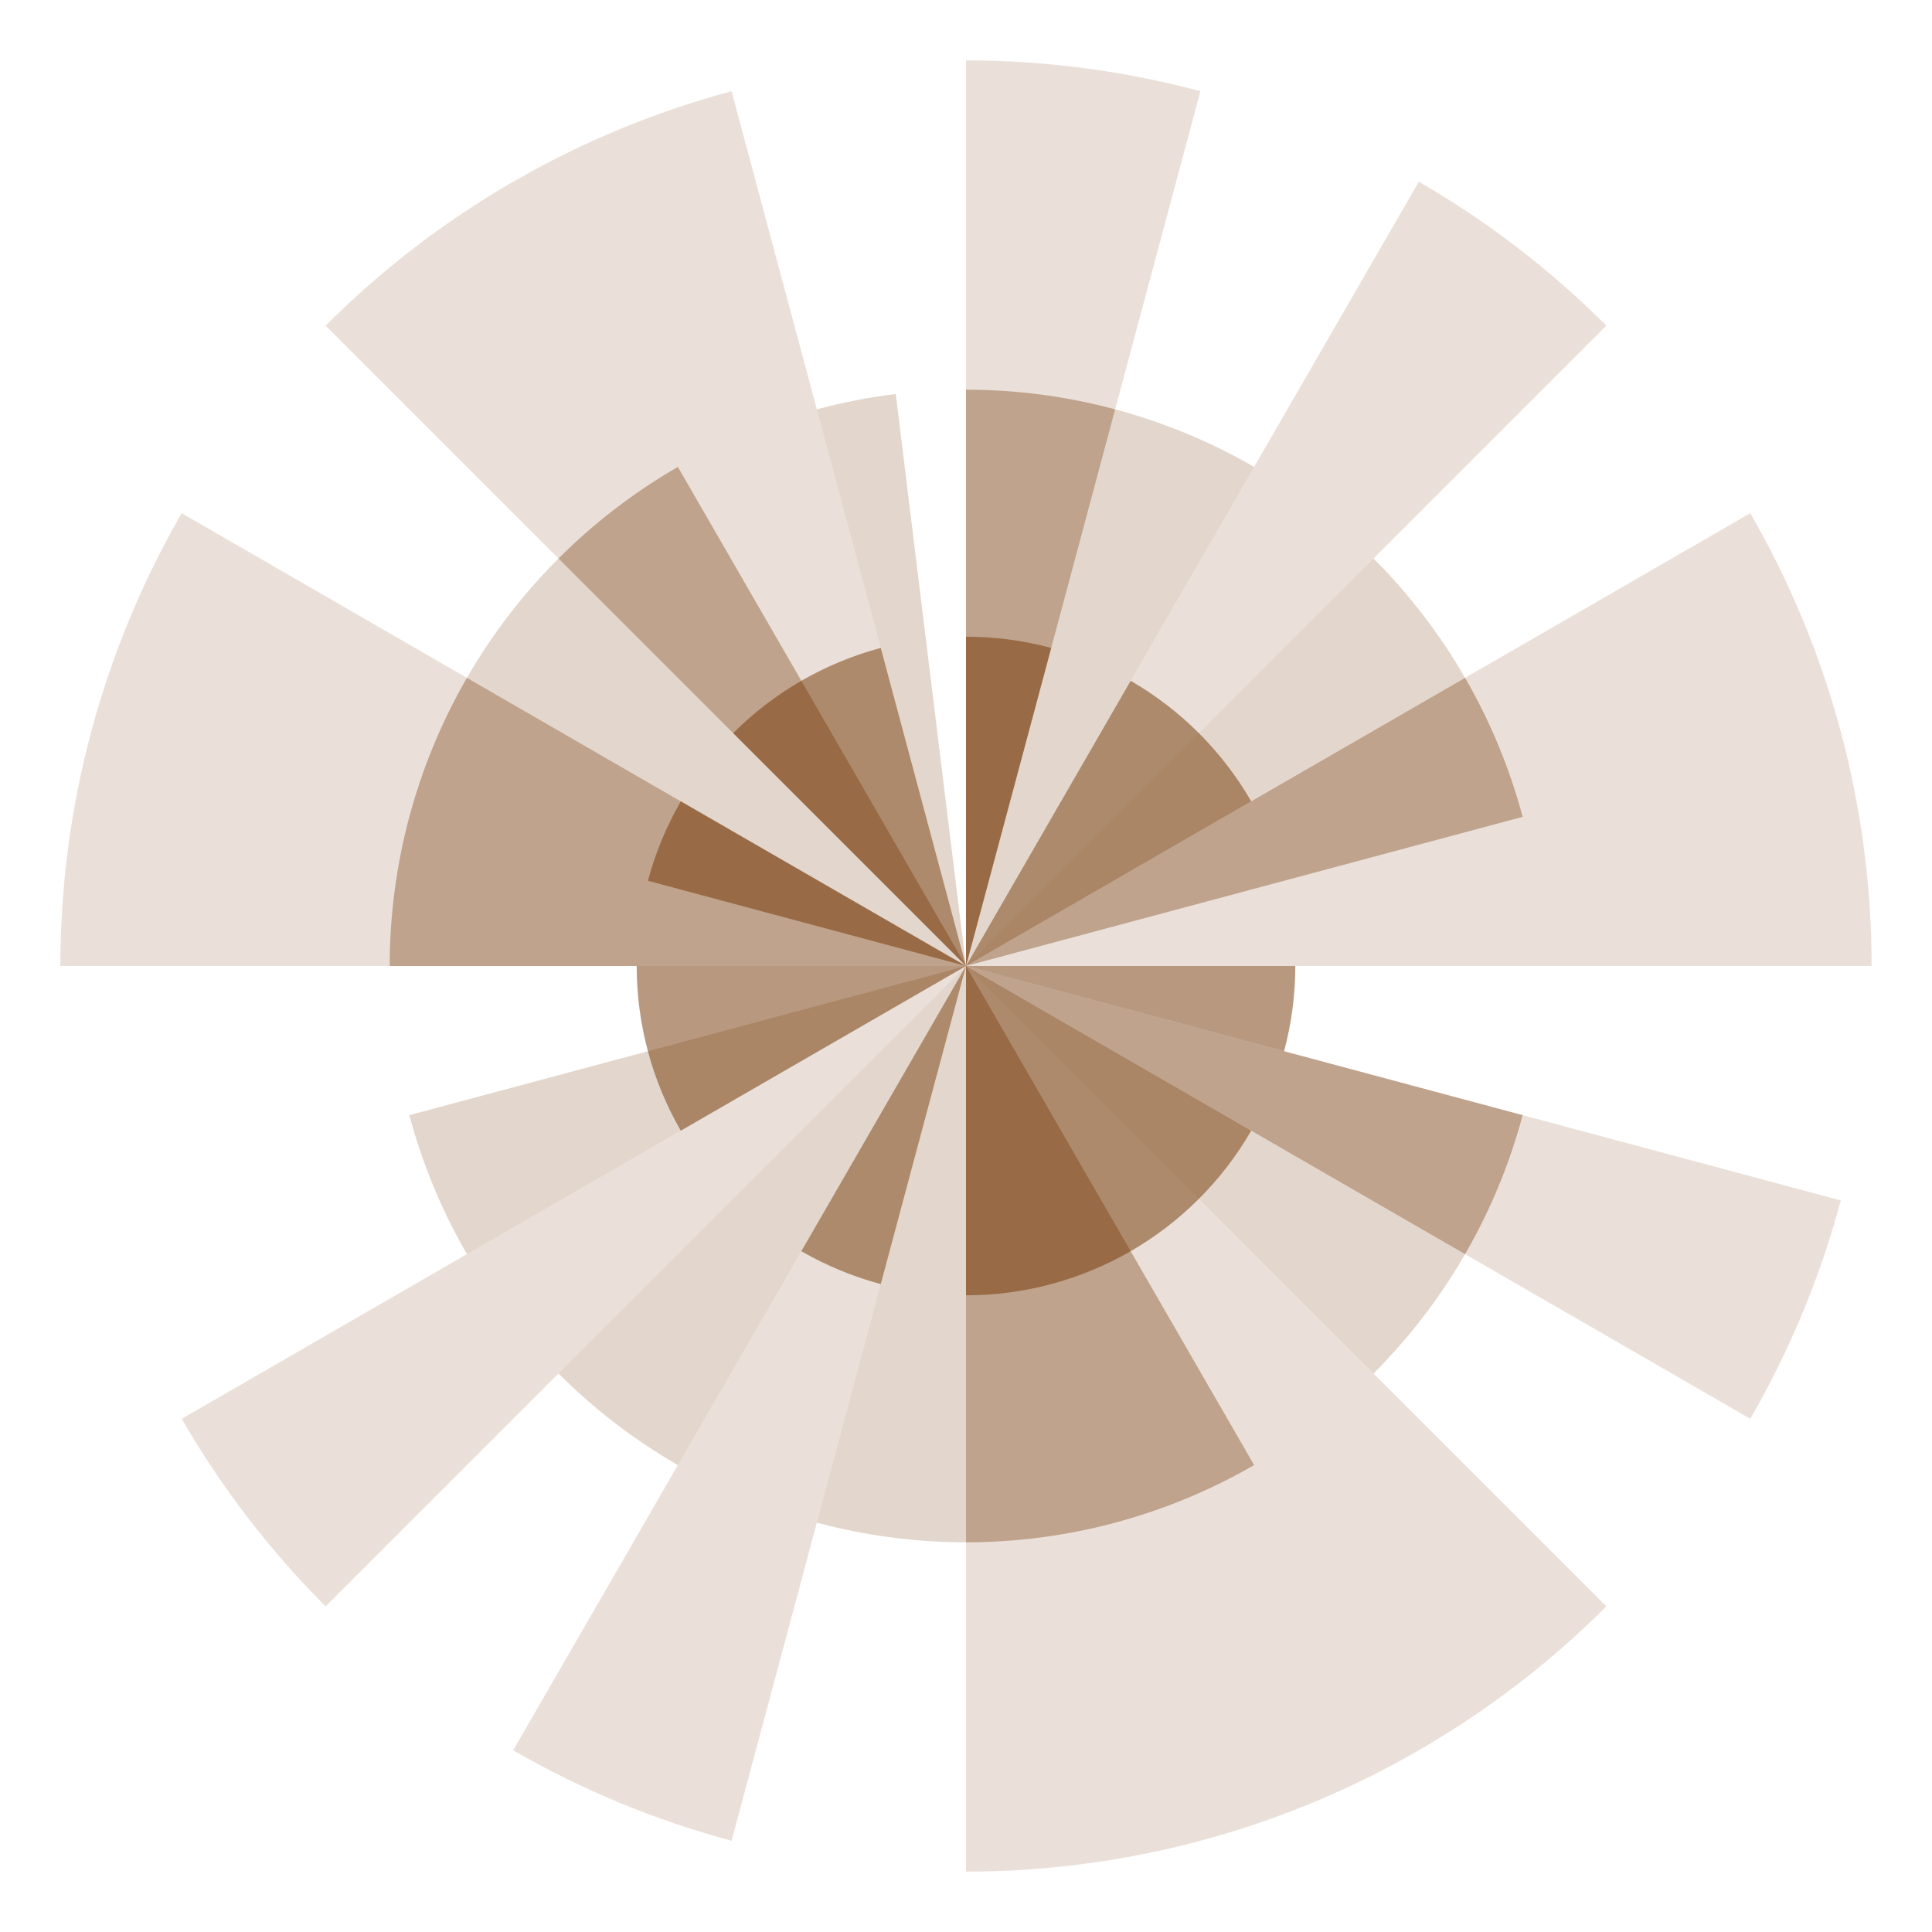 <?xml version="1.0" encoding="UTF-8" standalone="no"?>
<!DOCTYPE svg PUBLIC "-//W3C//DTD SVG 1.1//EN" "http://www.w3.org/Graphics/SVG/1.1/DTD/svg11.dtd">
<svg xmlns:dc="http://purl.org/dc/elements/1.1/" xmlns="http://www.w3.org/2000/svg" version="1.1" xmlns:xl="http://www.w3.org/1999/xlink" viewBox="0 0 64 64" width="64" height="64">
  <defs/>
  <style type="text/css">
    #outter {
    -webkit-animation: spin 45s linear infinite;
    -moz-animation: spin 45s linear infinite;
    animation: spin 45s linear infinite;
    -moz-transform-origin: center center;
    -webkit-transform-origin: center center;
    transform-origin: center center;
    }
    #middle-a,
    #middle-b {
    -webkit-animation:spin 30s linear infinite reverse;
    -moz-animation:spin 30s linear infinite reverse;
    animation: spin 30s linear infinite reverse;
    -moz-transform-origin: center center;
    -webkit-transform-origin: center center;
    transform-origin: center center;
    }
    #inner {
    -webkit-animation: spin 15s linear infinite;
    -moz-animation:spin 15s linear infinite;
    animation: spin 15s linear infinite;
    -moz-transform-origin: center center;
    -webkit-transform-origin: center center;
    transform-origin: center center;
    }
    
    @-moz-keyframes spin { 
    100% { 
      -moz-transform: rotate(360deg);
    } 
    }
    @-webkit-keyframes spin { 
    100% { 
      -webkit-transform: rotate(360deg); 
    } 
    }
    @keyframes spin { 
    100% { 
      transform: rotate(360deg); 
    } 
    }
  
  </style>
  <g id="bronze" fill-opacity="1" fill="none" stroke="none" stroke-dasharray="none" stroke-opacity="1">
    <title>bronze</title>
    <g id="bronze_Layer_1">
      <title>Layer 1</title>
      <g id="outter">
        <title>outter</title>
        <g id="Graphic_98">
          <path d="M 32 32 L 32 2 C 34.622 2 37.232 2.344 39.765 3.022 L 32 32 Z" fill="#723400" fill-opacity=".151"/>
        </g>
        <g id="Graphic_97">
          <path d="M 32 32 L 47 6.019 C 49.27 7.33 51.359 8.933 53.213 10.787 L 32 32 Z" fill="#723400" fill-opacity=".151"/>
        </g>
        <g id="Graphic_96">
          <path d="M 32 32 L 57.981 17 C 60.614 21.561 62 26.734 62 32 L 32 32 Z" fill="#723400" fill-opacity=".151"/>
        </g>
        <g id="Graphic_95">
          <path d="M 32 32 L 60.978 39.765 C 60.299 42.297 59.292 44.73 57.981 47 L 32 32 Z" fill="#723400" fill-opacity=".151"/>
        </g>
        <g id="Graphic_94">
          <path d="M 32 32 L 53.213 53.213 C 47.587 58.839 39.956 62 32 62 L 32 32 Z" fill="#723400" fill-opacity=".151"/>
        </g>
        <g id="Graphic_93">
          <path d="M 32 32 L 24.235 60.978 C 21.703 60.299 19.27 59.292 17 57.981 L 32 32 Z" fill="#723400" fill-opacity=".151"/>
        </g>
        <g id="Graphic_92">
          <path d="M 32 32 L 10.787 53.213 C 8.933 51.359 7.33 49.27 6.019 47 L 32 32 Z" fill="#723400" fill-opacity=".151"/>
        </g>
        <g id="Graphic_91">
          <path d="M 32 32 L 2 32 C 2 26.734 3.386 21.561 6.019 17 L 32 32 Z" fill="#723400" fill-opacity=".151"/>
        </g>
        <g id="Graphic_90">
          <path d="M 32 32 L 10.787 10.787 C 14.51 7.063 19.149 4.385 24.235 3.022 L 32 32 Z" fill="#723400" fill-opacity=".151"/>
        </g>
      </g>
      <g id="middle-a">
        <title>middle-a</title>
        <g id="Graphic_89">
          <title>Adjustable Wedge</title>
          <path d="M 32 32 L 36.941 13.56 C 38.553 13.991 40.101 14.633 41.545 15.467 L 32 32 Z" fill="#723400" fill-opacity=".202"/>
        </g>
        <g id="Graphic_88">
          <path d="M 32 32 L 45.499 18.501 C 46.679 19.68 47.699 21.01 48.533 22.455 L 32 32 Z" fill="#723400" fill-opacity=".202"/>
        </g>
        <g id="Graphic_87">
          <path d="M 32 32 L 22.455 48.533 C 21.01 47.699 19.68 46.679 18.501 45.499 L 32 32 Z" fill="#723400" fill-opacity=".202"/>
        </g>
        <g id="Graphic_86">
          <path d="M 32 32 L 15.467 41.545 C 14.633 40.101 13.991 38.553 13.56 36.941 L 32 32 Z" fill="#723400" fill-opacity=".202"/>
        </g>
        <g id="Graphic_85">
          <path d="M 32 32 L 15.467 22.455 C 16.301 21.01 17.321 19.68 18.501 18.501 L 32 32 Z" fill="#723400" fill-opacity=".202"/>
        </g>
        <g id="Graphic_84">
          <path d="M 32 32 L 27.059 13.56 C 27.918 13.33 28.791 13.16 29.673 13.051 L 32 32 Z" fill="#723400" fill-opacity=".202"/>
        </g>
        <g id="Graphic_83">
          <path d="M 32 32 L 48.533 41.545 C 47.699 42.99 46.679 44.32 45.499 45.499 L 32 32 Z" fill="#723400" fill-opacity=".202"/>
        </g>
        <g id="Graphic_82">
          <path d="M 32 32 L 32 51.091 C 30.332 51.091 28.67 50.872 27.059 50.44 L 32 32 Z" fill="#723400" fill-opacity=".202"/>
        </g>
      </g>
      <g id="middle-b">
        <title>middle-b</title>
        <g id="Graphic_81">
          <path d="M 32 32 L 50.44 36.941 C 50.009 38.553 49.367 40.101 48.533 41.545 L 32 32 Z" fill="#723400" fill-opacity=".354"/>
        </g>
        <g id="Graphic_80">
          <path d="M 32 32 L 41.545 48.533 C 38.643 50.209 35.351 51.091 32 51.091 L 32 32 Z" fill="#723400" fill-opacity=".354"/>
        </g>
        <g id="Graphic_79">
          <path d="M 32 32 L 18.501 18.501 C 19.68 17.321 21.01 16.301 22.455 15.467 L 32 32 Z" fill="#723400" fill-opacity=".354"/>
        </g>
        <g id="Graphic_78">
          <path d="M 32 32 L 12.909 32 C 12.909 28.649 13.791 25.357 15.467 22.455 L 32 32 Z" fill="#723400" fill-opacity=".354"/>
        </g>
        <g id="Graphic_77">
          <path d="M 32 32 L 48.533 22.455 C 49.367 23.899 50.009 25.447 50.44 27.059 L 32 32 Z" fill="#723400" fill-opacity=".354"/>
        </g>
        <g id="Graphic_76">
          <title>Adjustable Wedge</title>
          <path d="M 32 32 L 32 12.909 C 33.668 12.909 35.33 13.128 36.941 13.56 L 32 32 Z" fill="#723400" fill-opacity=".354"/>
        </g>
      </g>
      <g id="inner">
        <title>inner</title>
        <g id="Graphic_75">
          <path d="M 32 32 L 32 21.091 C 32.953 21.091 33.903 21.216 34.823 21.463 L 32 32 Z" fill="#723400" fill-opacity=".5"/>
        </g>
        <g id="Graphic_74">
          <path d="M 32 32 L 37.455 22.552 C 39.113 23.51 40.49 24.887 41.448 26.545 L 32 32 Z" fill="#723400" fill-opacity=".5"/>
        </g>
        <g id="Graphic_73">
          <path d="M 32 32 L 42.909 32 C 42.909 32.953 42.784 33.903 42.537 34.823 L 32 32 Z" fill="#723400" fill-opacity=".5"/>
        </g>
        <g id="Graphic_72">
          <path d="M 32 32 L 41.448 37.455 C 39.499 40.83 35.897 42.909 32 42.909 L 32 32 Z" fill="#723400" fill-opacity=".5"/>
        </g>
        <g id="Graphic_71">
          <path d="M 32 32 L 29.177 42.537 C 28.256 42.291 27.371 41.924 26.545 41.448 L 32 32 Z" fill="#723400" fill-opacity=".5"/>
        </g>
        <g id="Graphic_70">
          <path d="M 32 32 L 22.552 37.455 C 21.595 35.796 21.091 33.915 21.091 32 L 32 32 Z" fill="#723400" fill-opacity=".5"/>
        </g>
        <g id="Graphic_69">
          <path d="M 32 32 L 21.463 29.177 C 21.709 28.256 22.076 27.371 22.552 26.545 L 32 32 Z" fill="#723400" fill-opacity=".5"/>
        </g>
        <g id="Graphic_68">
          <path d="M 32 32 L 24.286 24.286 C 25.64 22.932 27.327 21.958 29.177 21.463 L 32 32 Z" fill="#723400" fill-opacity=".5"/>
        </g>
      </g>
    </g>
  </g>
</svg>
